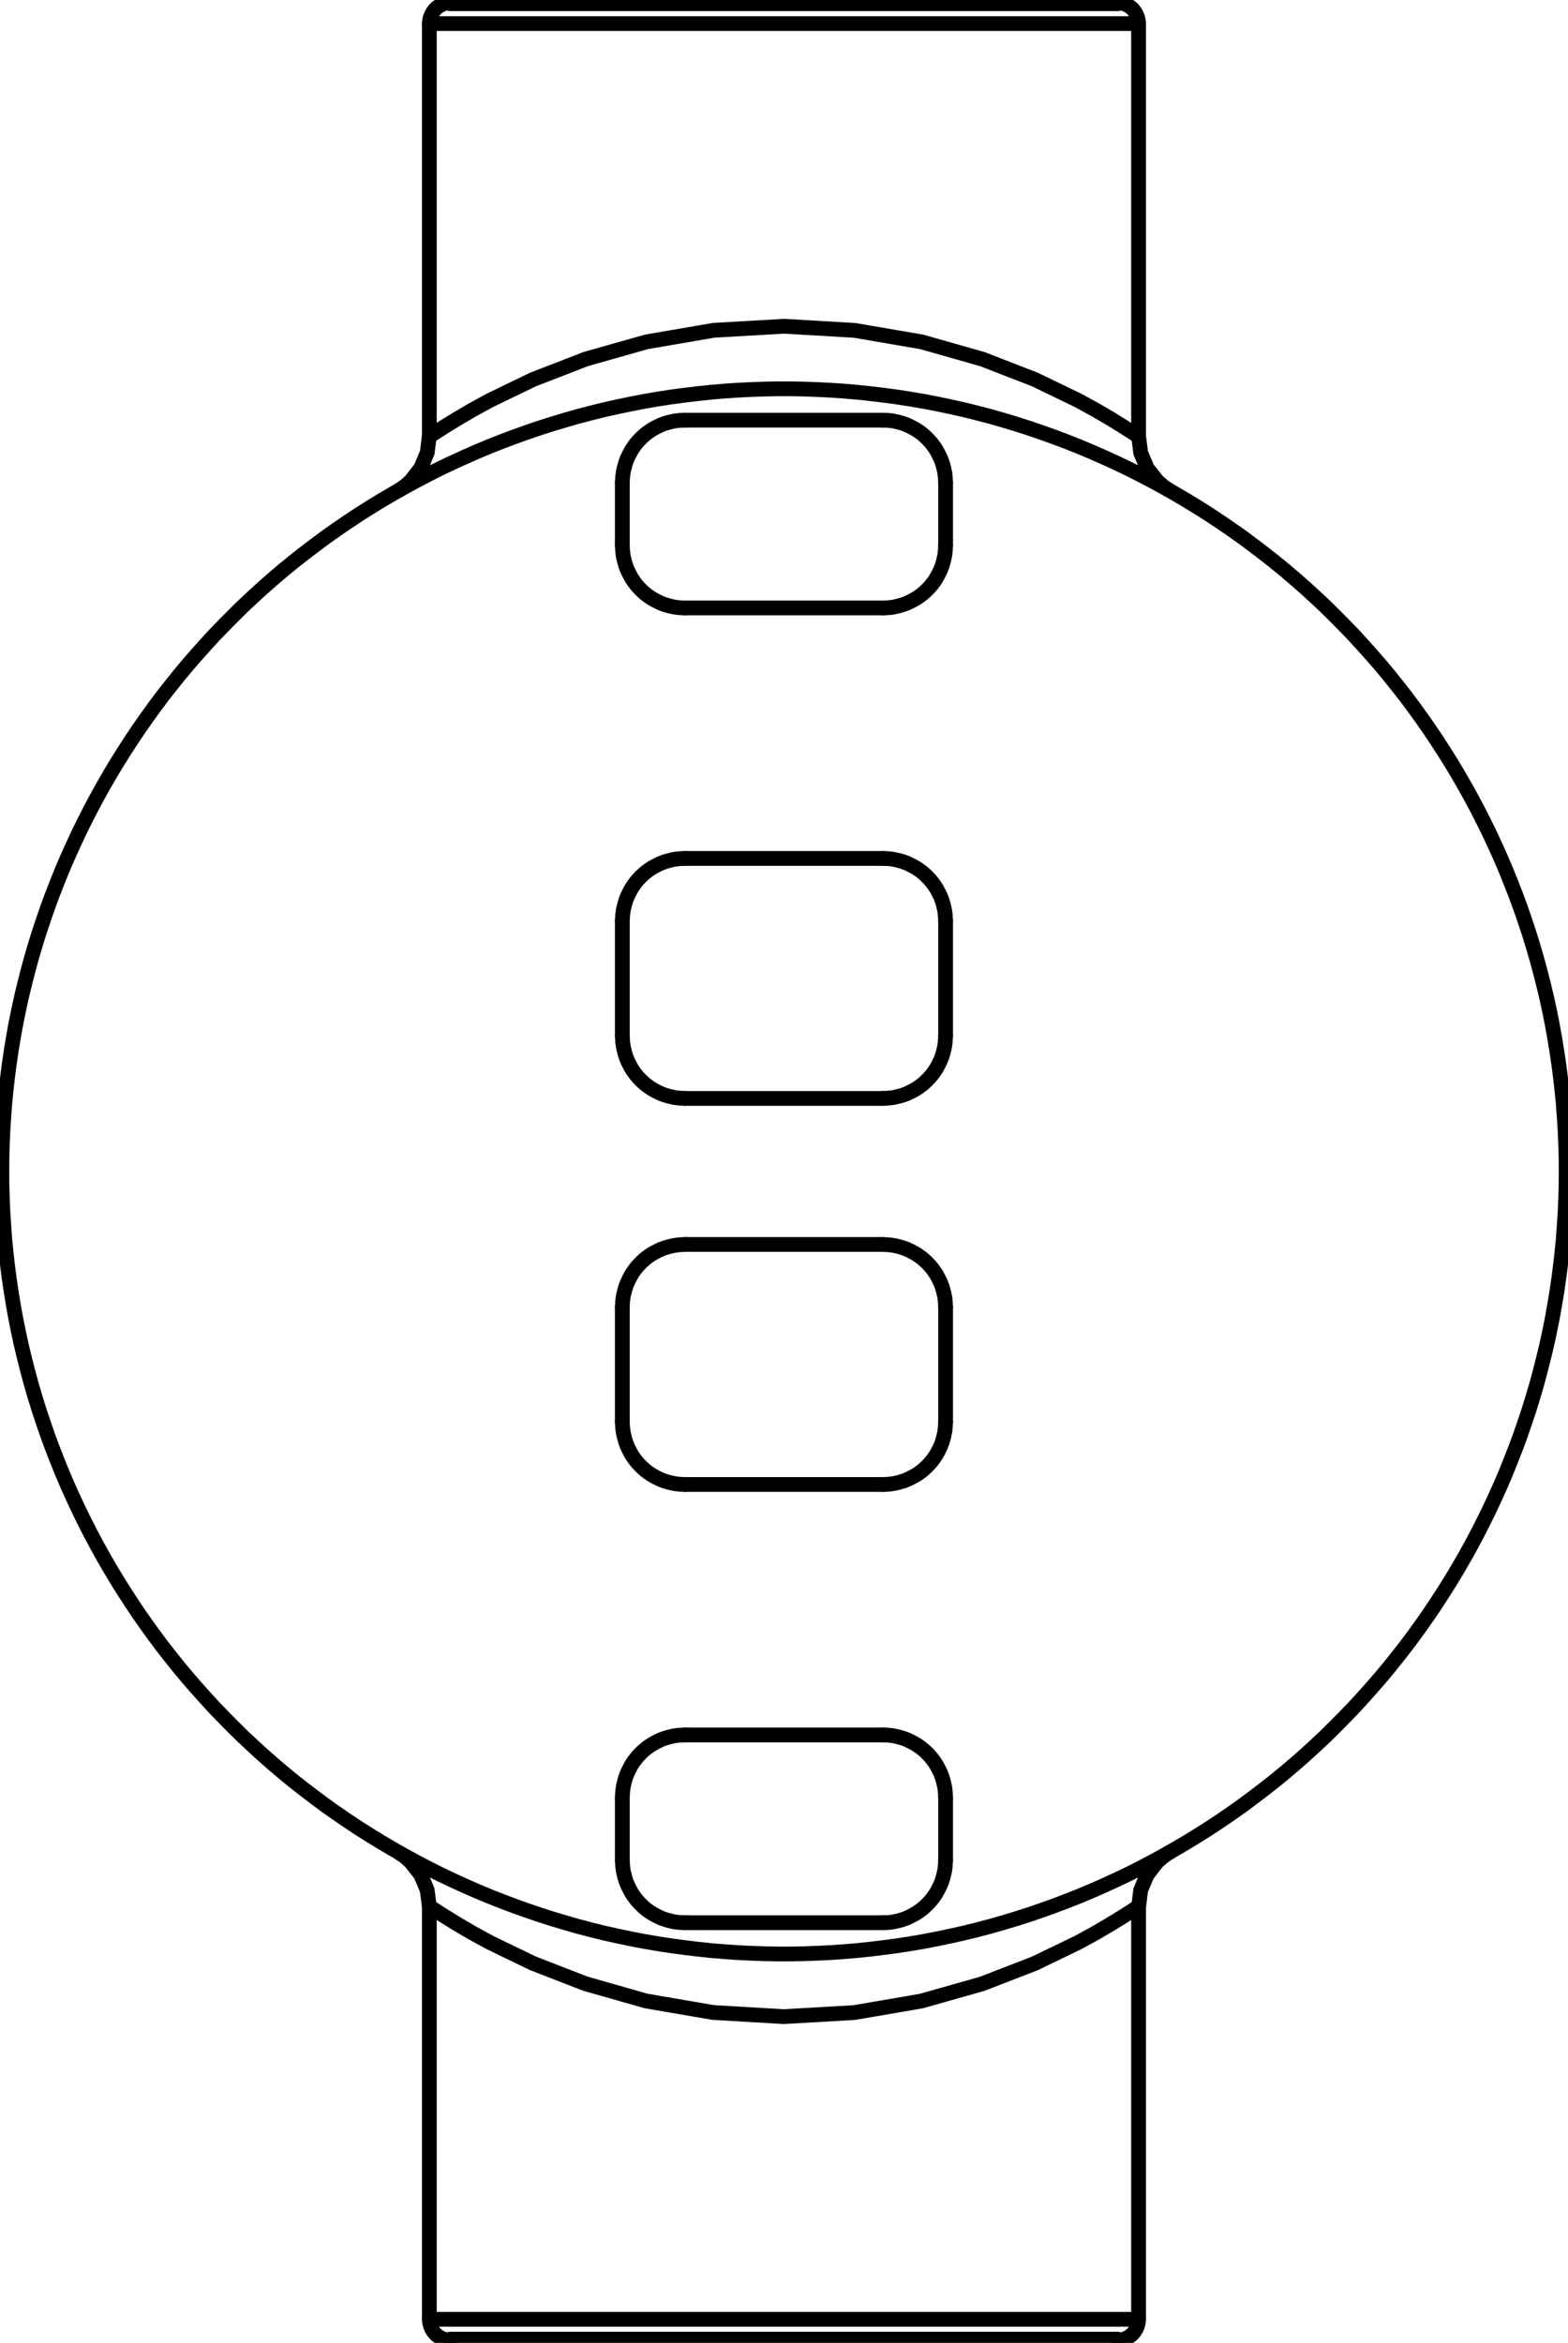 <svg xmlns:dc="http://purl.org/dc/elements/1.1/" xmlns:cc="http://creativecommons.org/ns#" xmlns:rdf="http://www.w3.org/1999/02/22-rdf-syntax-ns#" xmlns:svg="http://www.w3.org/2000/svg" xmlns="http://www.w3.org/2000/svg" id="svg115" version="1.0"
 viewBox="398.7 1.76 849.07 1268.11">
  <defs id="defs3">
    <pattern y="0" x="0" height="6" width="6" patternUnits="userSpaceOnUse" id="WMFhbasepattern"/>
  </defs>
  <path id="path5" d="  M 631.135,237.929   L 630.061,246.726   L 626.634,254.96   L 621.213,262.018   L 617.888,264.933   L 615.229,266.775  " style="fill:none;stroke:#000000;stroke-width:8px;stroke-linecap:round;stroke-linejoin:round;stroke-miterlimit:4;stroke-dasharray:none;stroke-opacity:1;"/>
  <path id="path7" d="  M 1031.348,266.826   L 1028.995,265.291   L 1025.569,262.376   L 1019.942,255.267   L 1016.413,246.93   L 1015.237,237.929  " style="fill:none;stroke:#000000;stroke-width:8px;stroke-linecap:round;stroke-linejoin:round;stroke-miterlimit:4;stroke-dasharray:none;stroke-opacity:1;"/>
  <path id="path9" d="  M 1015.288,1033.701   L 1016.362,1024.904   L 1019.789,1016.669   L 1025.21,1009.611   L 1028.535,1006.696   L 1031.195,1004.855  " style="fill:none;stroke:#000000;stroke-width:8px;stroke-linecap:round;stroke-linejoin:round;stroke-miterlimit:4;stroke-dasharray:none;stroke-opacity:1;"/>
  <path id="path11" d="  M 615.075,1004.803   L 617.428,1006.338   L 620.855,1009.253   L 626.481,1016.362   L 630.01,1024.699   L 631.186,1033.701  " style="fill:none;stroke:#000000;stroke-width:8px;stroke-linecap:round;stroke-linejoin:round;stroke-miterlimit:4;stroke-dasharray:none;stroke-opacity:1;"/>
  <path id="path13" d="  M 1246.773,635.789   L 1246.721,628.526   L 1246.517,621.264   L 1246.21,614.001   L 1245.75,606.738   L 1245.238,599.476   L 1244.522,592.213   L 1243.704,585.002   L 1242.783,577.79   L 1241.709,570.579   L 1240.533,563.418   L 1239.254,556.258   L 1237.822,549.149   L 1236.288,542.039   L 1234.6,534.981   L 1232.81,527.923   L 1230.917,520.916   L 1228.872,513.909   L 1226.724,506.954   L 1224.422,500.049   L 1222.069,493.196   L 1219.563,486.393   L 1216.904,479.591   L 1214.193,472.84   L 1211.329,466.14   L 1208.362,459.542   L 1205.294,452.944   L 1202.071,446.397   L 1198.798,439.953   L 1195.371,433.509   L 1191.842,427.167   L 1188.211,420.876   L 1184.477,414.636   L 1180.59,408.448   L 1176.652,402.361   L 1172.612,396.326   L 1168.418,390.342   L 1164.173,384.46   L 1159.825,378.63   L 1155.324,372.901   L 1150.773,367.224   L 1146.118,361.649   L 1141.362,356.177   L 1136.503,350.755   L 1131.593,345.385   L 1126.53,340.168   L 1121.415,335.003   L 1116.249,329.888   L 1110.93,324.927   L 1105.56,320.017   L 1100.087,315.209   L 1094.564,310.504   L 1088.938,305.901   L 1083.209,301.4   L 1077.43,297.002   L 1071.599,292.654   L 1065.667,288.46   L 1059.682,284.369   L 1053.596,280.328   L 1047.459,276.441   L 1041.27,272.656   L 1035.03,268.974   L 1028.688,265.394   L 1022.295,261.916   L 1015.851,258.54   L 1009.355,255.267   L 1002.758,252.147   L 996.16,249.129   L 989.511,246.214   L 982.811,243.401   L 976.06,240.742   L 969.257,238.184   L 962.404,235.729   L 955.499,233.377   L 948.595,231.177   L 941.588,229.08   L 934.632,227.086   L 927.574,225.245   L 920.516,223.506   L 913.407,221.92   L 906.297,220.437   L 899.188,219.056   L 892.028,217.828   L 884.816,216.703   L 877.605,215.731   L 870.393,214.862   L 863.182,214.095   L 855.919,213.481   L 848.656,212.97   L 841.394,212.612   L 834.131,212.356   L 826.868,212.202   L 819.606,212.202   L 812.343,212.356   L 805.08,212.612   L 797.818,212.97   L 790.555,213.481   L 783.292,214.095   L 776.081,214.862   L 768.869,215.731   L 761.658,216.703   L 754.446,217.828   L 747.286,219.056   L 740.177,220.437   L 733.068,221.92   L 725.958,223.506   L 718.9,225.245   L 711.842,227.086   L 704.887,229.08   L 697.88,231.177   L 690.975,233.377   L 684.07,235.729   L 677.217,238.184   L 670.414,240.742   L 663.663,243.401   L 656.963,246.214   L 650.314,249.129   L 643.717,252.147   L 637.119,255.267   L 630.623,258.54   L 624.179,261.916   L 617.786,265.394   L 611.495,268.974   L 605.204,272.656   L 599.015,276.441   L 592.878,280.328   L 586.792,284.369   L 580.808,288.46   L 574.875,292.654   L 569.044,297.002   L 563.265,301.4   L 557.536,305.901   L 551.91,310.504   L 546.387,315.209   L 540.914,320.017   L 535.544,324.927   L 530.225,329.888   L 525.059,335.003   L 519.945,340.168   L 514.881,345.385   L 509.971,350.755   L 505.112,356.177   L 500.356,361.649   L 495.702,367.224   L 491.15,372.901   L 486.649,378.63   L 482.302,384.46   L 478.056,390.342   L 473.863,396.326   L 469.822,402.361   L 465.884,408.448   L 461.997,414.636   L 458.263,420.876   L 454.632,427.167   L 451.103,433.509   L 447.676,439.953   L 444.403,446.397   L 441.181,452.944   L 438.112,459.542   L 435.145,466.14   L 432.281,472.84   L 429.571,479.591   L 426.911,486.393   L 424.405,493.196   L 422.052,500.049   L 419.751,506.954   L 417.603,513.909   L 415.557,520.916   L 413.664,527.923   L 411.874,534.981   L 410.186,542.039   L 408.652,549.149   L 407.22,556.258   L 405.941,563.418   L 404.765,570.579   L 403.691,577.79   L 402.77,585.002   L 401.952,592.213   L 401.236,599.476   L 400.725,606.738   L 400.264,614.001   L 399.957,621.264   L 399.753,628.526   L 399.702,635.789   L 399.753,643.052   L 399.957,650.314   L 400.264,657.577   L 400.725,664.84   L 401.236,672.102   L 401.952,679.365   L 402.77,686.576   L 403.691,693.788   L 404.765,700.999   L 405.941,708.16   L 407.22,715.32   L 408.652,722.429   L 410.186,729.539   L 411.874,736.597   L 413.664,743.655   L 415.557,750.662   L 417.603,757.669   L 419.751,764.624   L 422.052,771.529   L 424.405,778.383   L 426.911,785.185   L 429.571,791.987   L 432.281,798.738   L 435.145,805.438   L 438.112,812.036   L 441.181,818.634   L 444.403,825.181   L 447.676,831.625   L 451.103,838.069   L 454.632,844.411   L 458.263,850.702   L 461.997,856.942   L 465.884,863.131   L 469.822,869.217   L 473.863,875.252   L 478.056,881.236   L 482.302,887.118   L 486.649,892.948   L 491.15,898.677   L 495.702,904.354   L 500.356,909.929   L 505.112,915.401   L 509.971,920.823   L 514.881,926.193   L 519.945,931.41   L 525.059,936.575   L 530.225,941.69   L 535.544,946.651   L 540.914,951.561   L 546.387,956.369   L 551.91,961.074   L 557.536,965.677   L 563.265,970.178   L 569.044,974.576   L 574.875,978.924   L 580.808,983.118   L 586.792,987.209   L 592.878,991.25   L 599.015,995.137   L 605.204,998.922   L 611.444,1002.604   L 617.786,1006.184   L 624.179,1009.662   L 630.623,1013.038   L 637.119,1016.311   L 643.717,1019.431   L 650.314,1022.449   L 656.963,1025.364   L 663.663,1028.177   L 670.414,1030.836   L 677.217,1033.394   L 684.07,1035.849   L 690.975,1038.201   L 697.88,1040.401   L 704.887,1042.498   L 711.842,1044.492   L 718.9,1046.333   L 725.958,1048.072   L 733.068,1049.658   L 740.177,1051.141   L 747.286,1052.522   L 754.446,1053.75   L 761.658,1054.875   L 768.869,1055.847   L 776.081,1056.716   L 783.292,1057.483   L 790.555,1058.097   L 797.818,1058.608   L 805.08,1058.966   L 812.343,1059.222   L 819.606,1059.376   L 826.868,1059.376   L 834.131,1059.222   L 841.394,1058.966   L 848.656,1058.608   L 855.919,1058.097   L 863.182,1057.483   L 870.393,1056.716   L 877.605,1055.847   L 884.816,1054.875   L 892.028,1053.75   L 899.188,1052.522   L 906.297,1051.141   L 913.407,1049.658   L 920.516,1048.072   L 927.574,1046.333   L 934.632,1044.492   L 941.588,1042.498   L 948.595,1040.401   L 955.499,1038.201   L 962.404,1035.849   L 969.257,1033.394   L 976.06,1030.836   L 982.811,1028.177   L 989.511,1025.364   L 996.16,1022.449   L 1002.758,1019.431   L 1009.355,1016.311   L 1015.851,1013.038   L 1022.295,1009.662   L 1028.688,1006.184   L 1034.979,1002.604   L 1041.27,998.922   L 1047.459,995.137   L 1053.596,991.25   L 1059.682,987.209   L 1065.667,983.118   L 1071.599,978.924   L 1077.43,974.576   L 1083.209,970.178   L 1088.938,965.677   L 1094.564,961.074   L 1100.087,956.369   L 1105.56,951.561   L 1110.93,946.651   L 1116.249,941.69   L 1121.415,936.575   L 1126.53,931.41   L 1131.593,926.193   L 1136.503,920.823   L 1141.362,915.401   L 1146.118,909.929   L 1150.773,904.354   L 1155.324,898.677   L 1159.825,892.948   L 1164.173,887.118   L 1168.418,881.236   L 1172.612,875.252   L 1176.652,869.217   L 1180.59,863.131   L 1184.477,856.942   L 1188.211,850.702   L 1191.842,844.411   L 1195.371,838.069   L 1198.798,831.625   L 1202.071,825.181   L 1205.294,818.634   L 1208.362,812.036   L 1211.329,805.438   L 1214.193,798.738   L 1216.904,791.987   L 1219.563,785.185   L 1222.069,778.383   L 1224.422,771.529   L 1226.724,764.624   L 1228.872,757.669   L 1230.917,750.662   L 1232.81,743.655   L 1234.6,736.597   L 1236.288,729.539   L 1237.822,722.429   L 1239.254,715.32   L 1240.533,708.16   L 1241.709,700.999   L 1242.783,693.788   L 1243.704,686.576   L 1244.522,679.365   L 1245.238,672.102   L 1245.75,664.84   L 1246.21,657.577   L 1246.517,650.314   L 1246.721,643.052   L 1246.773,635.789  z " style="fill:none;stroke:#000000;stroke-width:8px;stroke-linecap:round;stroke-linejoin:round;stroke-miterlimit:4;stroke-dasharray:none;stroke-opacity:1;"/>
  <path id="path15" d="  M 614.206,267.388   L 614.257,267.337  " style="fill:none;stroke:#000000;stroke-width:8px;stroke-linecap:round;stroke-linejoin:round;stroke-miterlimit:4;stroke-dasharray:none;stroke-opacity:1;"/>
  <path id="path17" d="  M 1032.217,1004.241   L 1032.166,1004.292  " style="fill:none;stroke:#000000;stroke-width:8px;stroke-linecap:round;stroke-linejoin:round;stroke-miterlimit:4;stroke-dasharray:none;stroke-opacity:1;"/>
  <path id="path19" d="  M 631.339,237.929   L 632.158,237.366   L 635.073,235.422   L 639.83,232.405   L 646.274,228.467   L 654.355,223.71   L 663.97,218.442   L 687.395,207.139   L 715.934,196.092   L 748.82,186.783   L 785.134,180.543   L 823.391,178.344   L 861.596,180.595   L 897.909,186.834   L 930.796,196.194   L 959.233,207.241   L 982.606,218.544   L 992.222,223.812   L 1000.251,228.518   L 1006.696,232.507   L 1011.401,235.474   L 1014.265,237.366   L 1015.084,237.929  " style="fill:none;stroke:#000000;stroke-width:8px;stroke-linecap:round;stroke-linejoin:round;stroke-miterlimit:4;stroke-dasharray:none;stroke-opacity:1;"/>
  <path id="path21" d="  M 1015.084,1033.701   L 1014.265,1034.263   L 1011.35,1036.207   L 1006.593,1039.224   L 1000.149,1043.162   L 992.068,1047.919   L 982.453,1053.187   L 959.028,1064.49   L 930.489,1075.538   L 897.603,1084.846   L 861.289,1091.086   L 823.033,1093.285   L 784.827,1091.035   L 748.514,1084.795   L 715.627,1075.435   L 687.19,1064.388   L 663.817,1053.085   L 654.201,1047.817   L 646.172,1043.111   L 639.727,1039.122   L 635.022,1036.156   L 632.158,1034.263   L 631.339,1033.701  " style="fill:none;stroke:#000000;stroke-width:8px;stroke-linecap:round;stroke-linejoin:round;stroke-miterlimit:4;stroke-dasharray:none;stroke-opacity:1;"/>
  <path id="path23" d="  M 1015.237,237.929   L 1015.237,14.525  " style="fill:none;stroke:#000000;stroke-width:8px;stroke-linecap:round;stroke-linejoin:round;stroke-miterlimit:4;stroke-dasharray:none;stroke-opacity:1;"/>
  <path id="path25" d="  M 631.186,14.525   L 631.186,237.929  " style="fill:none;stroke:#000000;stroke-width:8px;stroke-linecap:round;stroke-linejoin:round;stroke-miterlimit:4;stroke-dasharray:none;stroke-opacity:1;"/>
  <path id="path27" d="  M 631.186,1033.701   L 631.186,1257.104  " style="fill:none;stroke:#000000;stroke-width:8px;stroke-linecap:round;stroke-linejoin:round;stroke-miterlimit:4;stroke-dasharray:none;stroke-opacity:1;"/>
  <path id="path29" d="  M 1015.237,1257.104   L 1015.237,1033.701  " style="fill:none;stroke:#000000;stroke-width:8px;stroke-linecap:round;stroke-linejoin:round;stroke-miterlimit:4;stroke-dasharray:none;stroke-opacity:1;"/>
  <path id="path31" d="  M 769.586,229.183   L 876.838,229.183  " style="fill:none;stroke:#000000;stroke-width:8px;stroke-linecap:round;stroke-linejoin:round;stroke-miterlimit:4;stroke-dasharray:none;stroke-opacity:1;"/>
  <path id="path33" d="  M 735.676,296.95   L 735.676,263.041  " style="fill:none;stroke:#000000;stroke-width:8px;stroke-linecap:round;stroke-linejoin:round;stroke-miterlimit:4;stroke-dasharray:none;stroke-opacity:1;"/>
  <path id="path35" d="  M 910.747,263.041   L 910.747,296.95  " style="fill:none;stroke:#000000;stroke-width:8px;stroke-linecap:round;stroke-linejoin:round;stroke-miterlimit:4;stroke-dasharray:none;stroke-opacity:1;"/>
  <path id="path37" d="  M 876.838,330.809   L 769.586,330.809  " style="fill:none;stroke:#000000;stroke-width:8px;stroke-linecap:round;stroke-linejoin:round;stroke-miterlimit:4;stroke-dasharray:none;stroke-opacity:1;"/>
  <path id="path39" d="  M 769.586,466.395   L 876.838,466.395  " style="fill:none;stroke:#000000;stroke-width:8px;stroke-linecap:round;stroke-linejoin:round;stroke-miterlimit:4;stroke-dasharray:none;stroke-opacity:1;"/>
  <path id="path41" d="  M 735.676,562.395   L 735.676,500.254  " style="fill:none;stroke:#000000;stroke-width:8px;stroke-linecap:round;stroke-linejoin:round;stroke-miterlimit:4;stroke-dasharray:none;stroke-opacity:1;"/>
  <path id="path43" d="  M 910.747,500.254   L 910.747,562.395  " style="fill:none;stroke:#000000;stroke-width:8px;stroke-linecap:round;stroke-linejoin:round;stroke-miterlimit:4;stroke-dasharray:none;stroke-opacity:1;"/>
  <path id="path45" d="  M 876.838,596.305   L 769.586,596.305  " style="fill:none;stroke:#000000;stroke-width:8px;stroke-linecap:round;stroke-linejoin:round;stroke-miterlimit:4;stroke-dasharray:none;stroke-opacity:1;"/>
  <path id="path47" d="  M 769.586,675.324   L 876.838,675.324  " style="fill:none;stroke:#000000;stroke-width:8px;stroke-linecap:round;stroke-linejoin:round;stroke-miterlimit:4;stroke-dasharray:none;stroke-opacity:1;"/>
  <path id="path49" d="  M 735.676,771.376   L 735.676,709.234  " style="fill:none;stroke:#000000;stroke-width:8px;stroke-linecap:round;stroke-linejoin:round;stroke-miterlimit:4;stroke-dasharray:none;stroke-opacity:1;"/>
  <path id="path51" d="  M 910.747,709.234   L 910.747,771.376  " style="fill:none;stroke:#000000;stroke-width:8px;stroke-linecap:round;stroke-linejoin:round;stroke-miterlimit:4;stroke-dasharray:none;stroke-opacity:1;"/>
  <path id="path53" d="  M 876.838,805.234   L 769.586,805.234  " style="fill:none;stroke:#000000;stroke-width:8px;stroke-linecap:round;stroke-linejoin:round;stroke-miterlimit:4;stroke-dasharray:none;stroke-opacity:1;"/>
  <path id="path55" d="  M 769.586,940.82   L 876.838,940.82  " style="fill:none;stroke:#000000;stroke-width:8px;stroke-linecap:round;stroke-linejoin:round;stroke-miterlimit:4;stroke-dasharray:none;stroke-opacity:1;"/>
  <path id="path57" d="  M 735.676,1008.588   L 735.676,974.679  " style="fill:none;stroke:#000000;stroke-width:8px;stroke-linecap:round;stroke-linejoin:round;stroke-miterlimit:4;stroke-dasharray:none;stroke-opacity:1;"/>
  <path id="path59" d="  M 910.747,974.679   L 910.747,1008.588  " style="fill:none;stroke:#000000;stroke-width:8px;stroke-linecap:round;stroke-linejoin:round;stroke-miterlimit:4;stroke-dasharray:none;stroke-opacity:1;"/>
  <path id="path61" d="  M 876.838,1042.447   L 769.586,1042.447  " style="fill:none;stroke:#000000;stroke-width:8px;stroke-linecap:round;stroke-linejoin:round;stroke-miterlimit:4;stroke-dasharray:none;stroke-opacity:1;"/>
  <path id="path63" d="  M 642.489,2.762   L 642.489,3.273   L 642.489,3.785   L 1003.934,3.785   L 1003.934,3.273   L 1003.934,2.762  z " style="fill:#000000;fill-rule:evenodd;fill-opacity:1;stroke:none;"/>
  <path id="path65" d="  M 642.489,2.762   L 642.489,3.273   L 642.489,3.785   L 1003.934,3.785   L 1003.934,3.273   L 1003.934,2.762   L 642.489,2.762  z " style="fill:none;stroke:#000000;stroke-width:8px;stroke-linecap:round;stroke-linejoin:round;stroke-miterlimit:4;stroke-dasharray:none;stroke-opacity:1;"/>
  <path id="path67" d="  M 1003.934,1268.867   L 1003.934,1268.356   L 1003.934,1267.844   L 642.489,1267.844   L 642.489,1268.356   L 642.489,1268.867  z " style="fill:#000000;fill-rule:evenodd;fill-opacity:1;stroke:none;"/>
  <path id="path69" d="  M 1003.934,1268.867   L 1003.934,1268.356   L 1003.934,1267.844   L 642.489,1267.844   L 642.489,1268.356   L 642.489,1268.867   L 1003.934,1268.867  z " style="fill:none;stroke:#000000;stroke-width:8px;stroke-linecap:round;stroke-linejoin:round;stroke-miterlimit:4;stroke-dasharray:none;stroke-opacity:1;"/>
  <path id="path71" d="  M 1015.237,14.525   L 631.186,14.525  " style="fill:none;stroke:#000000;stroke-width:8px;stroke-linecap:round;stroke-linejoin:round;stroke-miterlimit:4;stroke-dasharray:none;stroke-opacity:1;"/>
  <path id="path73" d="  M 631.186,1257.104   L 1015.237,1257.104  " style="fill:none;stroke:#000000;stroke-width:8px;stroke-linecap:round;stroke-linejoin:round;stroke-miterlimit:4;stroke-dasharray:none;stroke-opacity:1;"/>
  <path id="path75" d="  M 642.489,3.273   L 641.364,3.324   L 640.29,3.478   L 639.216,3.734   L 638.193,4.143   L 637.17,4.603   L 636.249,5.166   L 635.329,5.831   L 634.51,6.547   L 633.794,7.365   L 633.129,8.286   L 632.567,9.206   L 632.107,10.229   L 631.697,11.252   L 631.442,12.326   L 631.288,13.4   L 631.237,14.525  " style="fill:none;stroke:#000000;stroke-width:8px;stroke-linecap:round;stroke-linejoin:round;stroke-miterlimit:4;stroke-dasharray:none;stroke-opacity:1;"/>
  <path id="path77" d="  M 1015.186,14.525   L 1015.135,13.4   L 1014.981,12.326   L 1014.726,11.252   L 1014.317,10.229   L 1013.856,9.206   L 1013.294,8.286   L 1012.629,7.365   L 1011.913,6.547   L 1011.094,5.831   L 1010.174,5.166   L 1009.253,4.603   L 1008.23,4.143   L 1007.207,3.734   L 1006.133,3.478   L 1005.059,3.324   L 1003.934,3.273  " style="fill:none;stroke:#000000;stroke-width:8px;stroke-linecap:round;stroke-linejoin:round;stroke-miterlimit:4;stroke-dasharray:none;stroke-opacity:1;"/>
  <path id="path79" d="  M 1003.934,1268.356   L 1005.059,1268.305   L 1006.133,1268.151   L 1007.207,1267.896   L 1008.23,1267.486   L 1009.253,1267.026   L 1010.174,1266.464   L 1011.094,1265.799   L 1011.913,1265.083   L 1012.629,1264.264   L 1013.294,1263.344   L 1013.856,1262.423   L 1014.317,1261.4   L 1014.726,1260.377   L 1014.981,1259.303   L 1015.135,1258.229   L 1015.186,1257.104  " style="fill:none;stroke:#000000;stroke-width:8px;stroke-linecap:round;stroke-linejoin:round;stroke-miterlimit:4;stroke-dasharray:none;stroke-opacity:1;"/>
  <path id="path81" d="  M 631.237,1257.104   L 631.288,1258.229   L 631.442,1259.303   L 631.697,1260.377   L 632.107,1261.4   L 632.567,1262.423   L 633.129,1263.344   L 633.794,1264.264   L 634.51,1265.083   L 635.329,1265.799   L 636.249,1266.464   L 637.17,1267.026   L 638.193,1267.486   L 639.216,1267.896   L 640.29,1268.151   L 641.364,1268.305   L 642.489,1268.356  " style="fill:none;stroke:#000000;stroke-width:8px;stroke-linecap:round;stroke-linejoin:round;stroke-miterlimit:4;stroke-dasharray:none;stroke-opacity:1;"/>
  <path id="path83" d="  M 910.696,263.041   L 910.645,261.149   L 910.491,259.256   L 910.235,257.364   L 909.826,255.523   L 909.366,253.681   L 908.803,251.84   L 908.139,250.101   L 907.32,248.362   L 906.451,246.674   L 905.53,245.038   L 904.456,243.452   L 903.331,241.918   L 902.103,240.486   L 900.774,239.105   L 899.393,237.775   L 897.961,236.548   L 896.426,235.422   L 894.841,234.348   L 893.204,233.428   L 891.516,232.558   L 889.777,231.74   L 888.038,231.075   L 886.197,230.513   L 884.356,230.052   L 882.515,229.643   L 880.622,229.387   L 878.73,229.234   L 876.838,229.183  " style="fill:none;stroke:#000000;stroke-width:8px;stroke-linecap:round;stroke-linejoin:round;stroke-miterlimit:4;stroke-dasharray:none;stroke-opacity:1;"/>
  <path id="path85" d="  M 769.586,229.183   L 767.693,229.234   L 765.801,229.387   L 763.908,229.643   L 762.067,230.052   L 760.226,230.513   L 758.385,231.075   L 756.646,231.74   L 754.907,232.558   L 753.219,233.428   L 751.582,234.348   L 749.997,235.422   L 748.462,236.548   L 747.03,237.775   L 745.649,239.105   L 744.32,240.486   L 743.092,241.918   L 741.967,243.452   L 740.893,245.038   L 739.972,246.674   L 739.103,248.362   L 738.284,250.101   L 737.62,251.84   L 737.057,253.681   L 736.597,255.523   L 736.188,257.364   L 735.932,259.256   L 735.778,261.149   L 735.727,263.041  " style="fill:none;stroke:#000000;stroke-width:8px;stroke-linecap:round;stroke-linejoin:round;stroke-miterlimit:4;stroke-dasharray:none;stroke-opacity:1;"/>
  <path id="path87" d="  M 735.727,296.95   L 735.778,298.843   L 735.932,300.735   L 736.188,302.628   L 736.597,304.469   L 737.057,306.31   L 737.62,308.151   L 738.284,309.89   L 739.103,311.629   L 739.972,313.317   L 740.893,314.954   L 741.967,316.539   L 743.092,318.074   L 744.32,319.506   L 745.649,320.887   L 747.03,322.216   L 748.462,323.444   L 749.997,324.569   L 751.582,325.643   L 753.219,326.564   L 754.907,327.433   L 756.646,328.251   L 758.385,328.916   L 760.226,329.479   L 762.067,329.939   L 763.908,330.348   L 765.801,330.604   L 767.693,330.758   L 769.586,330.809  " style="fill:none;stroke:#000000;stroke-width:8px;stroke-linecap:round;stroke-linejoin:round;stroke-miterlimit:4;stroke-dasharray:none;stroke-opacity:1;"/>
  <path id="path89" d="  M 876.838,330.809   L 878.73,330.758   L 880.622,330.604   L 882.515,330.348   L 884.356,329.939   L 886.197,329.479   L 888.038,328.916   L 889.777,328.251   L 891.516,327.433   L 893.204,326.564   L 894.841,325.643   L 896.426,324.569   L 897.961,323.444   L 899.393,322.216   L 900.774,320.887   L 902.103,319.506   L 903.331,318.074   L 904.456,316.539   L 905.53,314.954   L 906.451,313.317   L 907.32,311.629   L 908.139,309.89   L 908.803,308.151   L 909.366,306.31   L 909.826,304.469   L 910.235,302.628   L 910.491,300.735   L 910.645,298.843   L 910.696,296.95  " style="fill:none;stroke:#000000;stroke-width:8px;stroke-linecap:round;stroke-linejoin:round;stroke-miterlimit:4;stroke-dasharray:none;stroke-opacity:1;"/>
  <path id="path91" d="  M 769.586,466.395   L 767.693,466.446   L 765.801,466.6   L 763.908,466.856   L 762.067,467.265   L 760.226,467.725   L 758.385,468.288   L 756.646,468.953   L 754.907,469.771   L 753.219,470.64   L 751.582,471.561   L 749.997,472.635   L 748.462,473.76   L 747.03,474.988   L 745.649,476.318   L 744.32,477.698   L 743.092,479.131   L 741.967,480.665   L 740.893,482.25   L 739.972,483.887   L 739.103,485.575   L 738.284,487.314   L 737.62,489.053   L 737.057,490.894   L 736.597,492.735   L 736.188,494.576   L 735.932,496.469   L 735.778,498.361   L 735.727,500.254  " style="fill:none;stroke:#000000;stroke-width:8px;stroke-linecap:round;stroke-linejoin:round;stroke-miterlimit:4;stroke-dasharray:none;stroke-opacity:1;"/>
  <path id="path93" d="  M 910.696,500.254   L 910.645,498.361   L 910.491,496.469   L 910.235,494.576   L 909.826,492.735   L 909.366,490.894   L 908.803,489.053   L 908.139,487.314   L 907.32,485.575   L 906.451,483.887   L 905.53,482.25   L 904.456,480.665   L 903.331,479.131   L 902.103,477.698   L 900.774,476.318   L 899.393,474.988   L 897.961,473.76   L 896.426,472.635   L 894.841,471.561   L 893.204,470.64   L 891.516,469.771   L 889.777,468.953   L 888.038,468.288   L 886.197,467.725   L 884.356,467.265   L 882.515,466.856   L 880.622,466.6   L 878.73,466.446   L 876.838,466.395  " style="fill:none;stroke:#000000;stroke-width:8px;stroke-linecap:round;stroke-linejoin:round;stroke-miterlimit:4;stroke-dasharray:none;stroke-opacity:1;"/>
  <path id="path95" d="  M 876.838,596.254   L 878.73,596.202   L 880.622,596.049   L 882.515,595.793   L 884.356,595.384   L 886.197,594.924   L 888.038,594.361   L 889.777,593.696   L 891.516,592.878   L 893.204,592.009   L 894.841,591.088   L 896.426,590.014   L 897.961,588.889   L 899.393,587.661   L 900.774,586.331   L 902.103,584.95   L 903.331,583.518   L 904.456,581.984   L 905.53,580.399   L 906.451,578.762   L 907.32,577.074   L 908.139,575.335   L 908.803,573.596   L 909.366,571.755   L 909.826,569.914   L 910.235,568.072   L 910.491,566.18   L 910.645,564.288   L 910.696,562.395  " style="fill:none;stroke:#000000;stroke-width:8px;stroke-linecap:round;stroke-linejoin:round;stroke-miterlimit:4;stroke-dasharray:none;stroke-opacity:1;"/>
  <path id="path97" d="  M 735.727,562.395   L 735.778,564.288   L 735.932,566.18   L 736.188,568.072   L 736.597,569.914   L 737.057,571.755   L 737.62,573.596   L 738.284,575.335   L 739.103,577.074   L 739.972,578.762   L 740.893,580.399   L 741.967,581.984   L 743.092,583.518   L 744.32,584.95   L 745.649,586.331   L 747.03,587.661   L 748.462,588.889   L 749.997,590.014   L 751.582,591.088   L 753.219,592.009   L 754.907,592.878   L 756.646,593.696   L 758.385,594.361   L 760.226,594.924   L 762.067,595.384   L 763.908,595.793   L 765.801,596.049   L 767.693,596.202   L 769.586,596.254  " style="fill:none;stroke:#000000;stroke-width:8px;stroke-linecap:round;stroke-linejoin:round;stroke-miterlimit:4;stroke-dasharray:none;stroke-opacity:1;"/>
  <path id="path99" d="  M 769.586,675.376   L 767.693,675.427   L 765.801,675.58   L 763.908,675.836   L 762.067,676.245   L 760.226,676.705   L 758.385,677.268   L 756.646,677.933   L 754.907,678.751   L 753.219,679.621   L 751.582,680.541   L 749.997,681.615   L 748.462,682.741   L 747.03,683.968   L 745.649,685.298   L 744.32,686.679   L 743.092,688.111   L 741.967,689.645   L 740.893,691.231   L 739.972,692.867   L 739.103,694.555   L 738.284,696.294   L 737.62,698.033   L 737.057,699.874   L 736.597,701.716   L 736.188,703.557   L 735.932,705.449   L 735.778,707.341   L 735.727,709.234  " style="fill:none;stroke:#000000;stroke-width:8px;stroke-linecap:round;stroke-linejoin:round;stroke-miterlimit:4;stroke-dasharray:none;stroke-opacity:1;"/>
  <path id="path101" d="  M 910.696,709.234   L 910.645,707.341   L 910.491,705.449   L 910.235,703.557   L 909.826,701.716   L 909.366,699.874   L 908.803,698.033   L 908.139,696.294   L 907.32,694.555   L 906.451,692.867   L 905.53,691.231   L 904.456,689.645   L 903.331,688.111   L 902.103,686.679   L 900.774,685.298   L 899.393,683.968   L 897.961,682.741   L 896.426,681.615   L 894.841,680.541   L 893.204,679.621   L 891.516,678.751   L 889.777,677.933   L 888.038,677.268   L 886.197,676.705   L 884.356,676.245   L 882.515,675.836   L 880.622,675.58   L 878.73,675.427   L 876.838,675.376  " style="fill:none;stroke:#000000;stroke-width:8px;stroke-linecap:round;stroke-linejoin:round;stroke-miterlimit:4;stroke-dasharray:none;stroke-opacity:1;"/>
  <path id="path103" d="  M 876.838,805.234   L 878.73,805.183   L 880.622,805.029   L 882.515,804.774   L 884.356,804.364   L 886.197,803.904   L 888.038,803.341   L 889.777,802.677   L 891.516,801.858   L 893.204,800.989   L 894.841,800.068   L 896.426,798.994   L 897.961,797.869   L 899.393,796.641   L 900.774,795.312   L 902.103,793.931   L 903.331,792.499   L 904.456,790.964   L 905.53,789.379   L 906.451,787.742   L 907.32,786.054   L 908.139,784.315   L 908.803,782.576   L 909.366,780.735   L 909.826,778.894   L 910.235,777.053   L 910.491,775.16   L 910.645,773.268   L 910.696,771.376  " style="fill:none;stroke:#000000;stroke-width:8px;stroke-linecap:round;stroke-linejoin:round;stroke-miterlimit:4;stroke-dasharray:none;stroke-opacity:1;"/>
  <path id="path105" d="  M 735.727,771.376   L 735.778,773.268   L 735.932,775.16   L 736.188,777.053   L 736.597,778.894   L 737.057,780.735   L 737.62,782.576   L 738.284,784.315   L 739.103,786.054   L 739.972,787.742   L 740.893,789.379   L 741.967,790.964   L 743.092,792.499   L 744.32,793.931   L 745.649,795.312   L 747.03,796.641   L 748.462,797.869   L 749.997,798.994   L 751.582,800.068   L 753.219,800.989   L 754.907,801.858   L 756.646,802.677   L 758.385,803.341   L 760.226,803.904   L 762.067,804.364   L 763.908,804.774   L 765.801,805.029   L 767.693,805.183   L 769.586,805.234  " style="fill:none;stroke:#000000;stroke-width:8px;stroke-linecap:round;stroke-linejoin:round;stroke-miterlimit:4;stroke-dasharray:none;stroke-opacity:1;"/>
  <path id="path107" d="  M 910.696,974.679   L 910.645,972.786   L 910.491,970.894   L 910.235,969.002   L 909.826,967.16   L 909.366,965.319   L 908.803,963.478   L 908.139,961.739   L 907.32,960   L 906.451,958.312   L 905.53,956.676   L 904.456,955.09   L 903.331,953.556   L 902.103,952.124   L 900.774,950.743   L 899.393,949.413   L 897.961,948.185   L 896.426,947.06   L 894.841,945.986   L 893.204,945.066   L 891.516,944.196   L 889.777,943.378   L 888.038,942.713   L 886.197,942.15   L 884.356,941.69   L 882.515,941.281   L 880.622,941.025   L 878.73,940.872   L 876.838,940.82  " style="fill:none;stroke:#000000;stroke-width:8px;stroke-linecap:round;stroke-linejoin:round;stroke-miterlimit:4;stroke-dasharray:none;stroke-opacity:1;"/>
  <path id="path109" d="  M 769.586,940.82   L 767.693,940.872   L 765.801,941.025   L 763.908,941.281   L 762.067,941.69   L 760.226,942.15   L 758.385,942.713   L 756.646,943.378   L 754.907,944.196   L 753.219,945.066   L 751.582,945.986   L 749.997,947.06   L 748.462,948.185   L 747.03,949.413   L 745.649,950.743   L 744.32,952.124   L 743.092,953.556   L 741.967,955.09   L 740.893,956.676   L 739.972,958.312   L 739.103,960   L 738.284,961.739   L 737.62,963.478   L 737.057,965.319   L 736.597,967.16   L 736.188,969.002   L 735.932,970.894   L 735.778,972.786   L 735.727,974.679  " style="fill:none;stroke:#000000;stroke-width:8px;stroke-linecap:round;stroke-linejoin:round;stroke-miterlimit:4;stroke-dasharray:none;stroke-opacity:1;"/>
  <path id="path111" d="  M 876.838,1042.447   L 878.73,1042.395   L 880.622,1042.242   L 882.515,1041.986   L 884.356,1041.577   L 886.197,1041.117   L 888.038,1040.554   L 889.777,1039.889   L 891.516,1039.071   L 893.204,1038.201   L 894.841,1037.281   L 896.426,1036.207   L 897.961,1035.082   L 899.393,1033.854   L 900.774,1032.524   L 902.103,1031.143   L 903.331,1029.711   L 904.456,1028.177   L 905.53,1026.591   L 906.451,1024.955   L 907.32,1023.267   L 908.139,1021.528   L 908.803,1019.789   L 909.366,1017.948   L 909.826,1016.107   L 910.235,1014.265   L 910.491,1012.373   L 910.645,1010.481   L 910.696,1008.588  " style="fill:none;stroke:#000000;stroke-width:8px;stroke-linecap:round;stroke-linejoin:round;stroke-miterlimit:4;stroke-dasharray:none;stroke-opacity:1;"/>
  <path id="path113" d="  M 735.727,1008.588   L 735.778,1010.481   L 735.932,1012.373   L 736.188,1014.265   L 736.597,1016.107   L 737.057,1017.948   L 737.62,1019.789   L 738.284,1021.528   L 739.103,1023.267   L 739.972,1024.955   L 740.893,1026.591   L 741.967,1028.177   L 743.092,1029.711   L 744.32,1031.143   L 745.649,1032.524   L 747.03,1033.854   L 748.462,1035.082   L 749.997,1036.207   L 751.582,1037.281   L 753.219,1038.201   L 754.907,1039.071   L 756.646,1039.889   L 758.385,1040.554   L 760.226,1041.117   L 762.067,1041.577   L 763.908,1041.986   L 765.801,1042.242   L 767.693,1042.395   L 769.586,1042.447  " style="fill:none;stroke:#000000;stroke-width:8px;stroke-linecap:round;stroke-linejoin:round;stroke-miterlimit:4;stroke-dasharray:none;stroke-opacity:1;"/>
</svg>